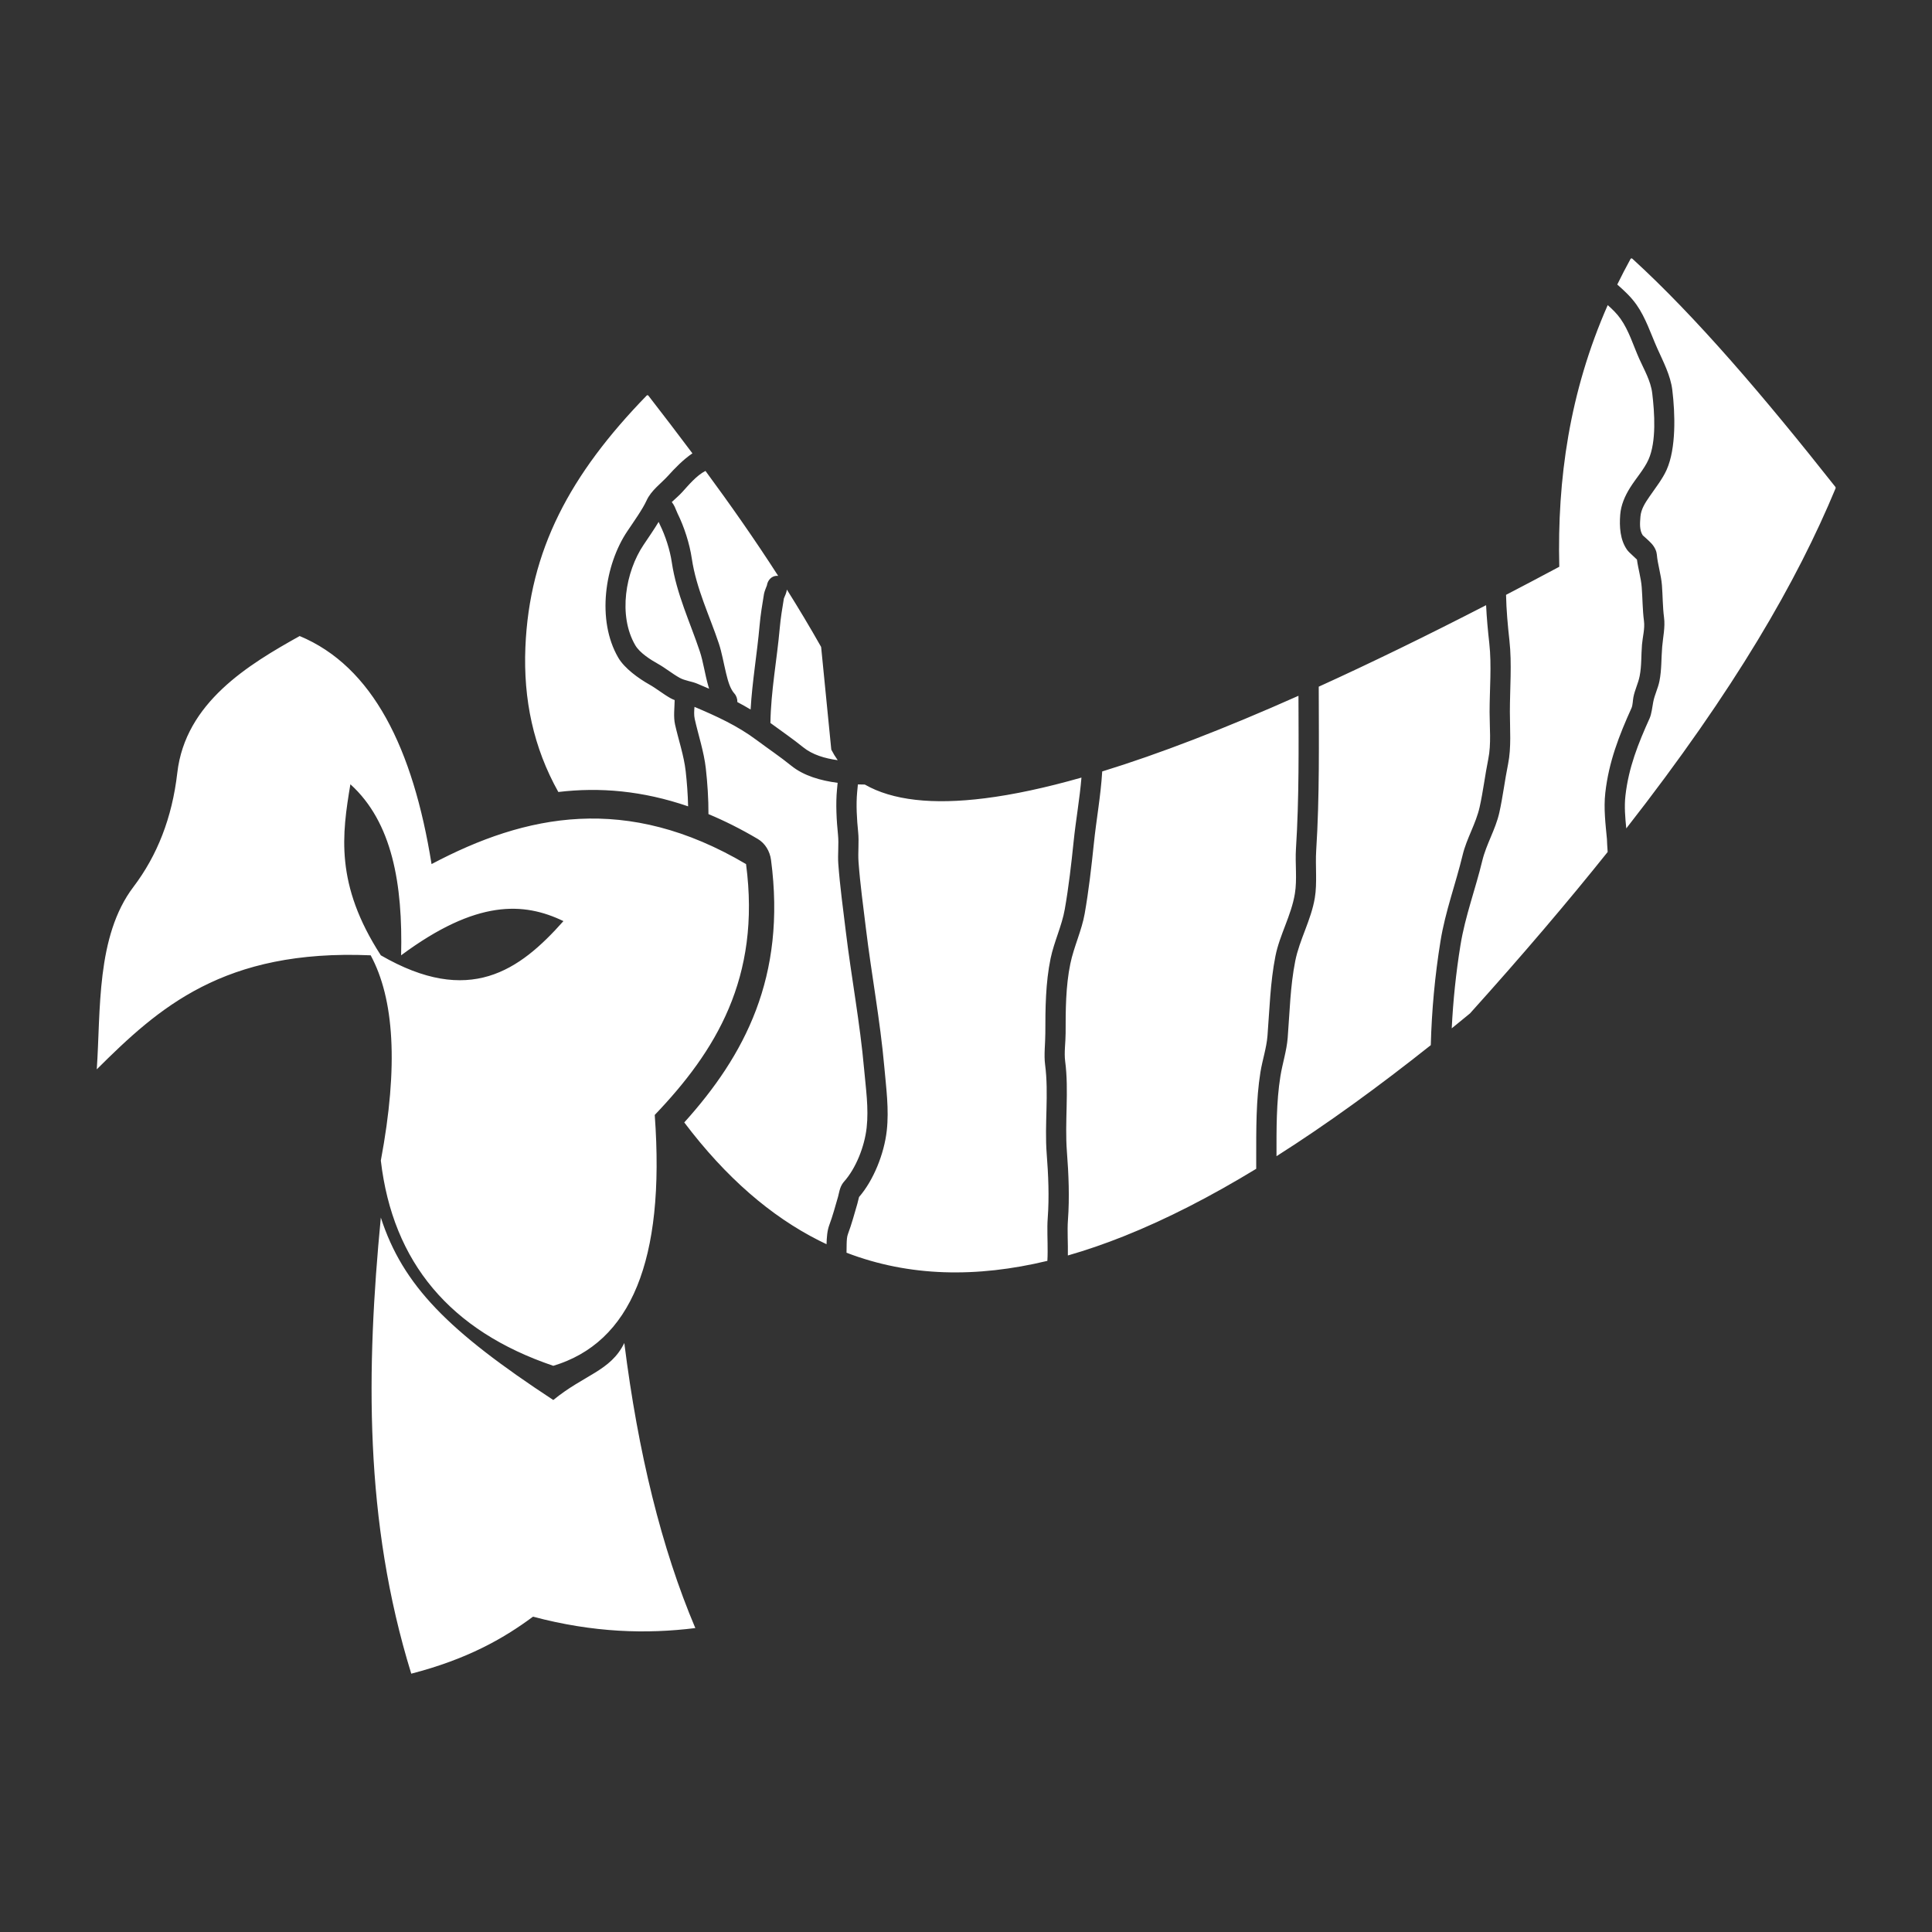 <?xml version="1.0" encoding="UTF-8" standalone="no"?>
<!DOCTYPE svg PUBLIC "-//W3C//DTD SVG 1.1//EN" "http://www.w3.org/Graphics/SVG/1.1/DTD/svg11.dtd">
<svg width="100%" height="100%" viewBox="0 0 1000 1000" version="1.1" xmlns="http://www.w3.org/2000/svg" xmlns:xlink="http://www.w3.org/1999/xlink" xml:space="preserve" xmlns:serif="http://www.serif.com/" style="fill-rule:evenodd;clip-rule:evenodd;stroke-linejoin:round;stroke-miterlimit:2;">
    <rect x="0" y="0" width="1000" height="1000" fill="#333333" stroke="none"/>
    <g transform="matrix(5.251,0,0,5.902,-1387.19,-1919.45)">
        <path d="M301.715,432C300.278,445.275 300.052,458.58 304.715,472C310.199,470.735 313.763,468.951 316.715,467C322.686,468.411 327.893,468.532 332.715,468C329.376,460.989 327.073,452.615 325.715,443C324.359,445.469 321.773,445.768 318.715,448C308.367,441.955 303.889,437.967 301.715,432ZM300.715,409C286.197,408.449 279.802,413.616 273.715,419C274.113,413.876 273.634,407.332 277.329,403C279.671,400.254 281.144,396.941 281.652,393C282.449,386.825 288.694,383.493 293.715,381C300.921,383.671 304.887,390.849 306.715,401C316.032,396.607 325.951,394.817 337.715,401C339.198,410.986 334.698,417.431 328.715,423C329.246,429.462 328.627,434.407 326.983,438C325.281,441.723 322.478,443.995 318.715,445C308.553,441.937 302.886,435.937 301.715,427C303.477,418.654 303.017,412.797 300.715,409ZM370.777,393.414C367.239,394.31 364.069,394.914 361.262,395.228C356.072,395.81 352.132,395.406 349.422,394.024C349.201,394.022 348.973,394.018 348.74,394.012C348.716,394.233 348.692,394.454 348.668,394.674C348.548,395.797 348.639,397.089 348.766,398.195C348.865,399.061 348.731,399.955 348.803,400.823C348.963,402.757 349.269,404.717 349.529,406.635C350.081,410.695 350.937,414.704 351.343,418.781C351.526,420.618 351.821,422.511 351.586,424.377C351.329,426.414 350.276,428.741 348.853,430.197C348.823,430.307 348.727,430.665 348.685,430.794C348.396,431.674 348.12,432.59 347.763,433.435C347.657,433.686 347.642,433.985 347.632,434.286C347.623,434.554 347.624,434.824 347.619,435.083C353.815,437.199 360.446,437.287 367.417,435.797C367.435,435.54 367.441,435.278 367.443,435.014C367.45,433.992 367.377,432.949 367.451,432.06C367.608,430.195 367.512,428.251 367.35,426.398C367.126,423.814 367.573,421.151 367.193,418.585C367.065,417.717 367.216,416.721 367.216,415.837C367.216,413.656 367.238,411.404 367.735,409.276C368.077,407.81 368.845,406.42 369.134,404.956C369.515,403.032 369.78,400.977 370.006,399.019C370.227,397.109 370.601,395.301 370.777,393.414ZM392.168,386.24C384.858,389.137 378.414,391.345 372.823,392.875C372.678,395.038 372.244,397.08 371.993,399.249C371.76,401.259 371.487,403.368 371.096,405.344C370.802,406.83 370.03,408.243 369.683,409.73C369.22,411.711 369.216,413.808 369.216,415.837C369.216,416.627 369.057,417.517 369.171,418.292C369.557,420.898 369.115,423.601 369.343,426.225C369.514,428.189 369.61,430.25 369.444,432.227C369.367,433.157 369.461,434.26 369.437,435.324C371.254,434.861 373.093,434.297 374.952,433.637C379.203,432.13 383.56,430.127 388.003,427.723L388.003,426.786C388.003,424.299 387.978,421.674 388.422,419.234C388.613,418.182 389.02,417.123 389.114,416.059C389.318,413.729 389.386,411.364 389.898,409.066C390.313,407.203 391.452,405.529 391.814,403.597C392.048,402.354 391.83,400.933 391.92,399.674C392.239,395.223 392.183,390.725 392.168,386.24ZM334.01,396.616C335.599,397.205 337.219,397.928 338.873,398.797C339.576,399.167 340.06,399.849 340.177,400.635C341.701,410.905 337.556,417.801 331.625,423.657C335.744,428.509 340.178,431.886 344.882,434.003C345.136,434.117 345.392,434.228 345.649,434.336C345.669,433.749 345.713,433.149 345.921,432.656C346.257,431.861 346.513,430.997 346.785,430.169C346.844,429.99 346.903,429.674 347,429.431C347.096,429.193 347.225,428.996 347.365,428.858C348.536,427.697 349.392,425.788 349.602,424.126C349.818,422.41 349.521,420.669 349.353,418.98C348.95,414.926 348.096,410.941 347.548,406.904C347.282,404.952 346.973,402.957 346.809,400.988C346.739,400.141 346.875,399.268 346.779,398.423C346.636,397.178 346.544,395.724 346.68,394.461C346.701,394.266 346.722,394.07 346.743,393.874C345.085,393.682 343.402,393.261 342.171,392.372C341.086,391.589 339.889,390.876 338.757,390.123C336.857,388.857 334.763,388.014 332.633,387.212C332.598,387.571 332.572,387.938 332.658,388.28C333.007,389.665 333.569,391.163 333.749,392.601C333.91,393.882 334.016,395.263 334.01,396.616ZM410.663,378.294C404.756,381 399.259,383.381 394.166,385.441C394.175,390.237 394.256,395.053 393.915,399.817C393.82,401.149 394.027,402.651 393.78,403.966C393.413,405.92 392.27,407.617 391.85,409.501C391.357,411.713 391.303,413.991 391.106,416.234C391.007,417.359 390.592,418.48 390.39,419.592C389.977,421.861 390.001,424.299 390.003,426.617C394.978,423.809 400.057,420.52 405.211,416.879C405.304,413.81 405.615,410.798 406.169,407.753C406.64,405.158 407.671,402.719 408.353,400.195C408.743,398.75 409.659,397.462 410.026,396.001C410.373,394.622 410.561,393.176 410.878,391.789C411.18,390.467 411.007,389.001 411.007,387.654C411.007,385.682 411.222,383.59 410.979,381.641C410.842,380.545 410.722,379.417 410.663,378.294ZM412.63,377.387C412.659,378.725 412.8,380.083 412.963,381.394C413.216,383.423 413.007,385.601 413.007,387.654C413.007,389.146 413.162,390.77 412.828,392.234C412.508,393.635 412.316,395.095 411.966,396.489C411.596,397.961 410.677,399.26 410.284,400.717C409.617,403.187 408.598,405.571 408.136,408.111C407.693,410.547 407.411,412.963 407.276,415.404C407.874,414.973 408.473,414.537 409.072,414.098C409.076,414.094 409.081,414.09 409.085,414.086C414.247,408.988 418.735,404.291 422.646,399.938C422.607,399.594 422.577,398.862 422.575,398.814C422.433,397.478 422.242,396.107 422.413,394.755C422.756,392.031 423.774,389.721 424.997,387.312C425.121,387.068 425.122,386.652 425.181,386.373C425.315,385.734 425.654,385.164 425.798,384.518C426.004,383.594 425.938,382.718 426.03,381.746C426.093,381.074 426.326,380.358 426.224,379.67C426.081,378.702 426.088,377.692 426.002,376.713C425.933,375.91 425.646,375.072 425.533,374.294C425.42,374.196 425.214,374.019 425.086,373.919C424.849,373.733 424.653,373.556 424.558,373.436C423.87,372.568 423.791,371.412 423.883,370.357C423.958,369.51 424.337,368.731 424.854,367.994C425.445,367.153 426.241,366.376 426.667,365.531C427.463,363.952 427.272,361.425 427.038,359.698C426.89,358.613 426.223,357.614 425.744,356.657C425.17,355.508 424.746,354.225 423.919,353.182C423.554,352.722 423.117,352.347 422.652,351.978C418.871,359.624 417.668,367.274 417.877,374.925C416.094,375.772 414.346,376.593 412.63,377.387ZM303.715,409C311.16,404.083 315.82,404.331 319.715,406C315.377,410.35 310.439,413.488 301.715,409C297.175,402.761 297.896,398.363 298.715,394C302.844,397.329 303.885,402.753 303.715,409ZM423.592,350.174C424.293,350.721 424.948,351.261 425.486,351.939C426.4,353.092 426.898,354.494 427.533,355.763C428.106,356.908 428.843,358.129 429.019,359.429C429.301,361.505 429.41,364.534 428.453,366.432C428.054,367.222 427.386,367.973 426.787,368.746C426.35,369.308 425.934,369.873 425.876,370.532C425.827,371.085 425.761,371.709 426.107,372.169C426.18,372.225 426.727,372.651 426.973,372.892C427.314,373.226 427.47,373.594 427.493,373.852C427.571,374.704 427.917,375.643 427.995,376.54C428.077,377.48 428.066,378.448 428.203,379.377C428.328,380.223 428.099,381.108 428.021,381.934C427.921,382.993 427.975,383.946 427.75,384.953C427.608,385.591 427.27,386.153 427.138,386.784C427.047,387.215 426.971,387.84 426.78,388.217C425.664,390.417 424.711,392.518 424.397,395.006C424.277,395.958 424.373,396.921 424.481,397.871C435.245,385.617 441.334,376.145 445.11,368.051C445.13,368.007 445.123,367.956 445.091,367.92C438.14,360.09 431.371,353.015 425.076,347.906C425.049,347.884 425.014,347.875 424.98,347.881C424.945,347.886 424.915,347.907 424.897,347.936C424.436,348.683 424.001,349.429 423.592,350.174ZM319.212,394.677C323.279,394.243 327.519,394.563 332.004,395.936C331.979,394.889 331.889,393.838 331.765,392.851C331.594,391.491 331.048,390.078 330.719,388.769C330.544,388.076 330.669,387.303 330.679,386.617C330.535,386.569 330.395,386.513 330.261,386.446C329.534,386.082 328.88,385.6 328.176,385.248C327.136,384.728 325.736,383.837 325.122,382.9C322.966,379.613 323.78,374.757 326.018,371.8C326.639,370.979 327.533,369.856 327.909,369.116C328.362,368.222 329.356,367.608 330.038,366.936C330.668,366.315 331.518,365.524 332.429,364.979C330.996,363.275 329.547,361.593 328.091,359.92C328.07,359.896 328.039,359.881 328.007,359.879C327.974,359.877 327.942,359.889 327.918,359.911C320.371,366.819 316.357,373.468 315.964,381.994C315.754,386.563 316.759,390.778 319.212,394.677ZM341.741,376.927C341.721,377.047 341.684,377.177 341.628,377.312C341.58,377.426 341.467,377.66 341.444,377.707C341.288,378.538 341.125,379.425 341.04,380.281C340.761,383.086 340.166,385.81 340.117,388.624C341.193,389.331 342.317,390.01 343.342,390.751C344.265,391.417 345.499,391.736 346.749,391.887C346.517,391.597 346.307,391.289 346.118,390.963C346.118,390.961 345.12,381.987 345.12,381.987C345.118,381.968 345.112,381.951 345.102,381.935C344.013,380.222 342.891,378.556 341.741,376.927ZM333.716,366.52C332.849,366.907 332.039,367.773 331.441,368.361C331.135,368.663 330.757,368.946 330.396,369.249C330.508,369.375 330.6,369.513 330.682,369.661C330.784,369.847 330.857,370.057 330.97,370.261C331.615,371.419 332.15,372.892 332.37,374.211C332.811,376.856 334.125,379.223 335.038,381.666C335.325,382.433 335.506,383.378 335.75,384.272C335.937,384.956 336.14,385.616 336.566,386.042C336.772,386.247 336.869,386.521 336.858,386.79C337.299,386.997 337.735,387.213 338.165,387.444C338.324,384.977 338.803,382.56 339.049,380.083C339.141,379.158 339.316,378.199 339.485,377.303C339.523,377.103 339.718,376.678 339.771,376.564C339.846,376.085 340.26,375.718 340.759,375.718C340.801,375.718 340.843,375.721 340.884,375.726C338.58,372.537 336.176,369.49 333.716,366.52ZM329.099,370.99C328.64,371.664 328.064,372.41 327.612,373.007C325.837,375.353 325.084,379.196 326.794,381.804C327.243,382.488 328.311,383.079 329.071,383.459C329.775,383.811 330.428,384.294 331.155,384.657C331.691,384.925 332.343,384.967 332.9,385.176C333.293,385.323 333.685,385.471 334.075,385.621C334.044,385.533 334.013,385.443 333.984,385.352C333.666,384.365 333.492,383.242 333.165,382.367C332.207,379.806 330.86,377.313 330.397,374.54C330.213,373.435 329.762,372.204 329.223,371.234C329.178,371.153 329.137,371.071 329.099,370.99Z" style="fill:white;"/>
    </g>
</svg>

